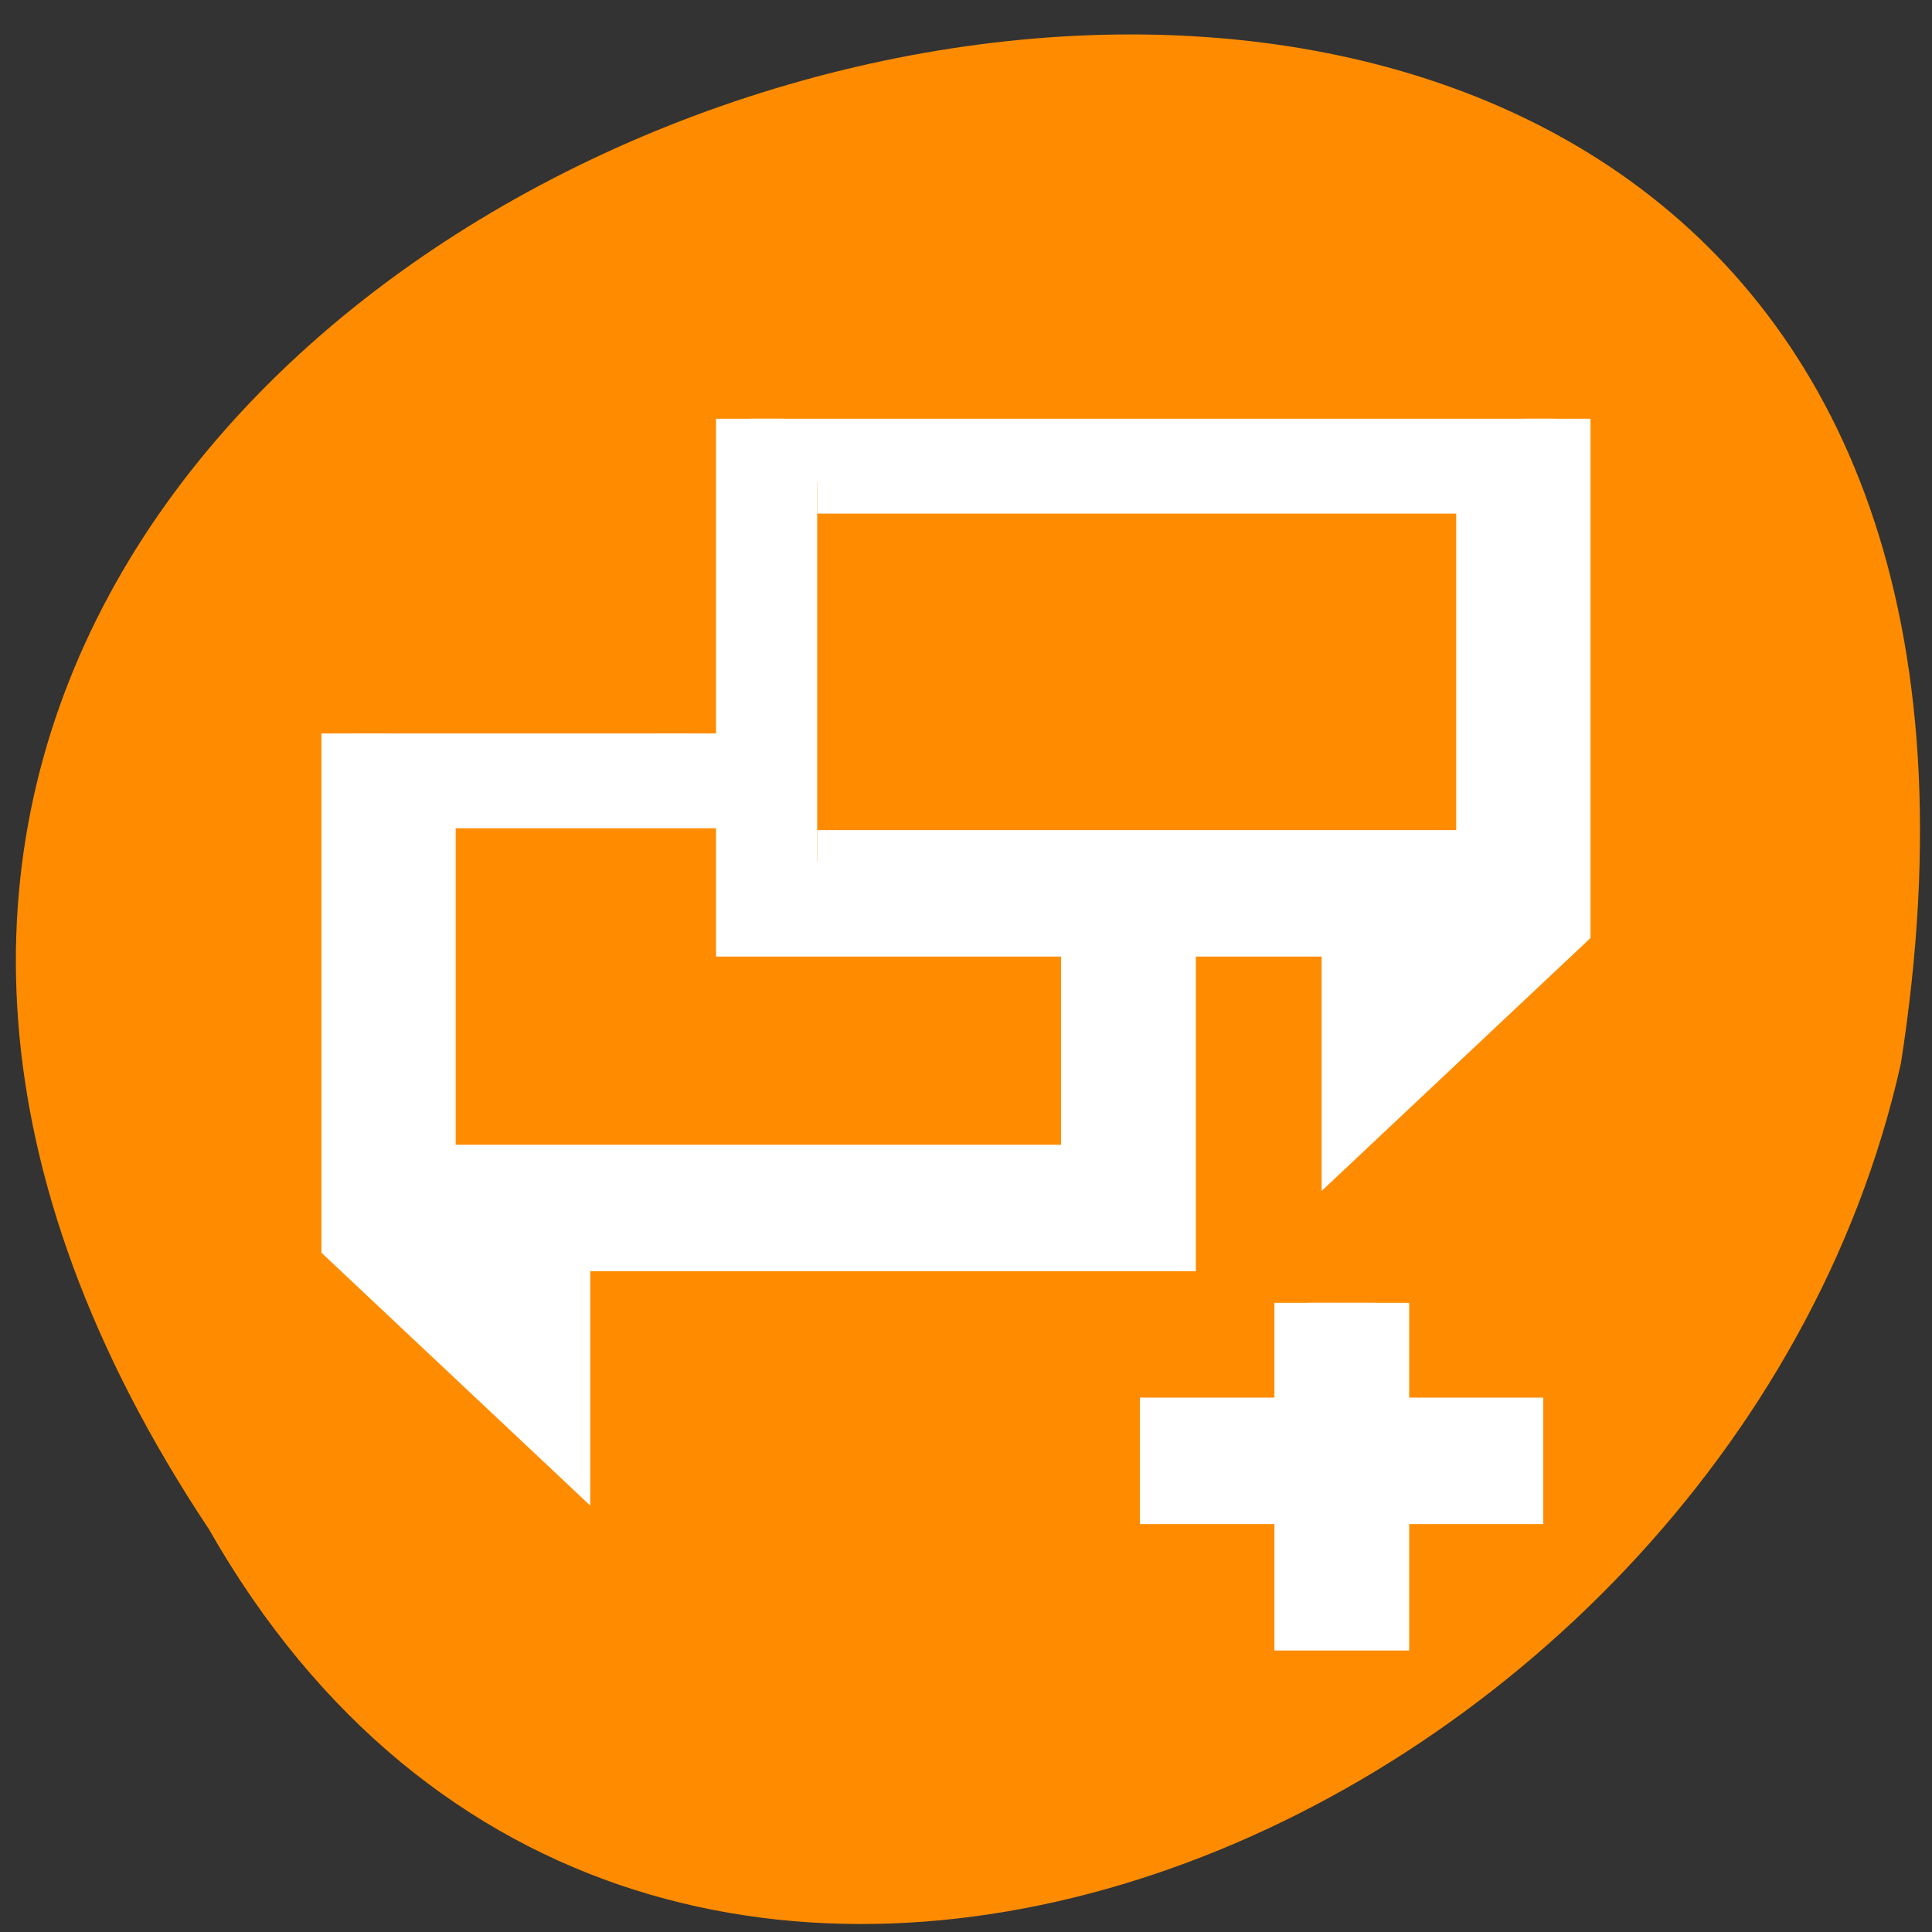 <svg xmlns="http://www.w3.org/2000/svg" viewBox="0 0 16 16"><rect x="0" y="0" width="16" height="16" fill="#333333" stroke="none"/><path d="m 1.73 12.664 c -7.93 -11.93 16.344 -18.77 14.012 -3.855 c -1.426 6.371 -10.375 10.238 -14.012 3.855" style="fill:#ff8c00"/><g transform="matrix(0.557 0 0 0.524 -305.276 -315.868)" style="fill:#fff;stroke:#fff"><path d="m 559.218 609.42 v 8 h 9.004 v 2.997 l 2.997 -2.997 v -8 m -10.997 0.999 h 10.001 v 6.002 h -10.001"/><path d="m 553.351 614.393 v 8 l 2.997 2.997 v -2.997 h 9.004 v -4.004 h -1.004 v 3.005 h -10.001 v -6.002 h 4 v -0.999"/><path d="m 567.52 623.392 v 1.998 h -2 v 0.999 h 2 v 1.998 h 1.004 v -1.998 h 1.993 v -0.999 h -1.993 v -1.998"/></g></svg>